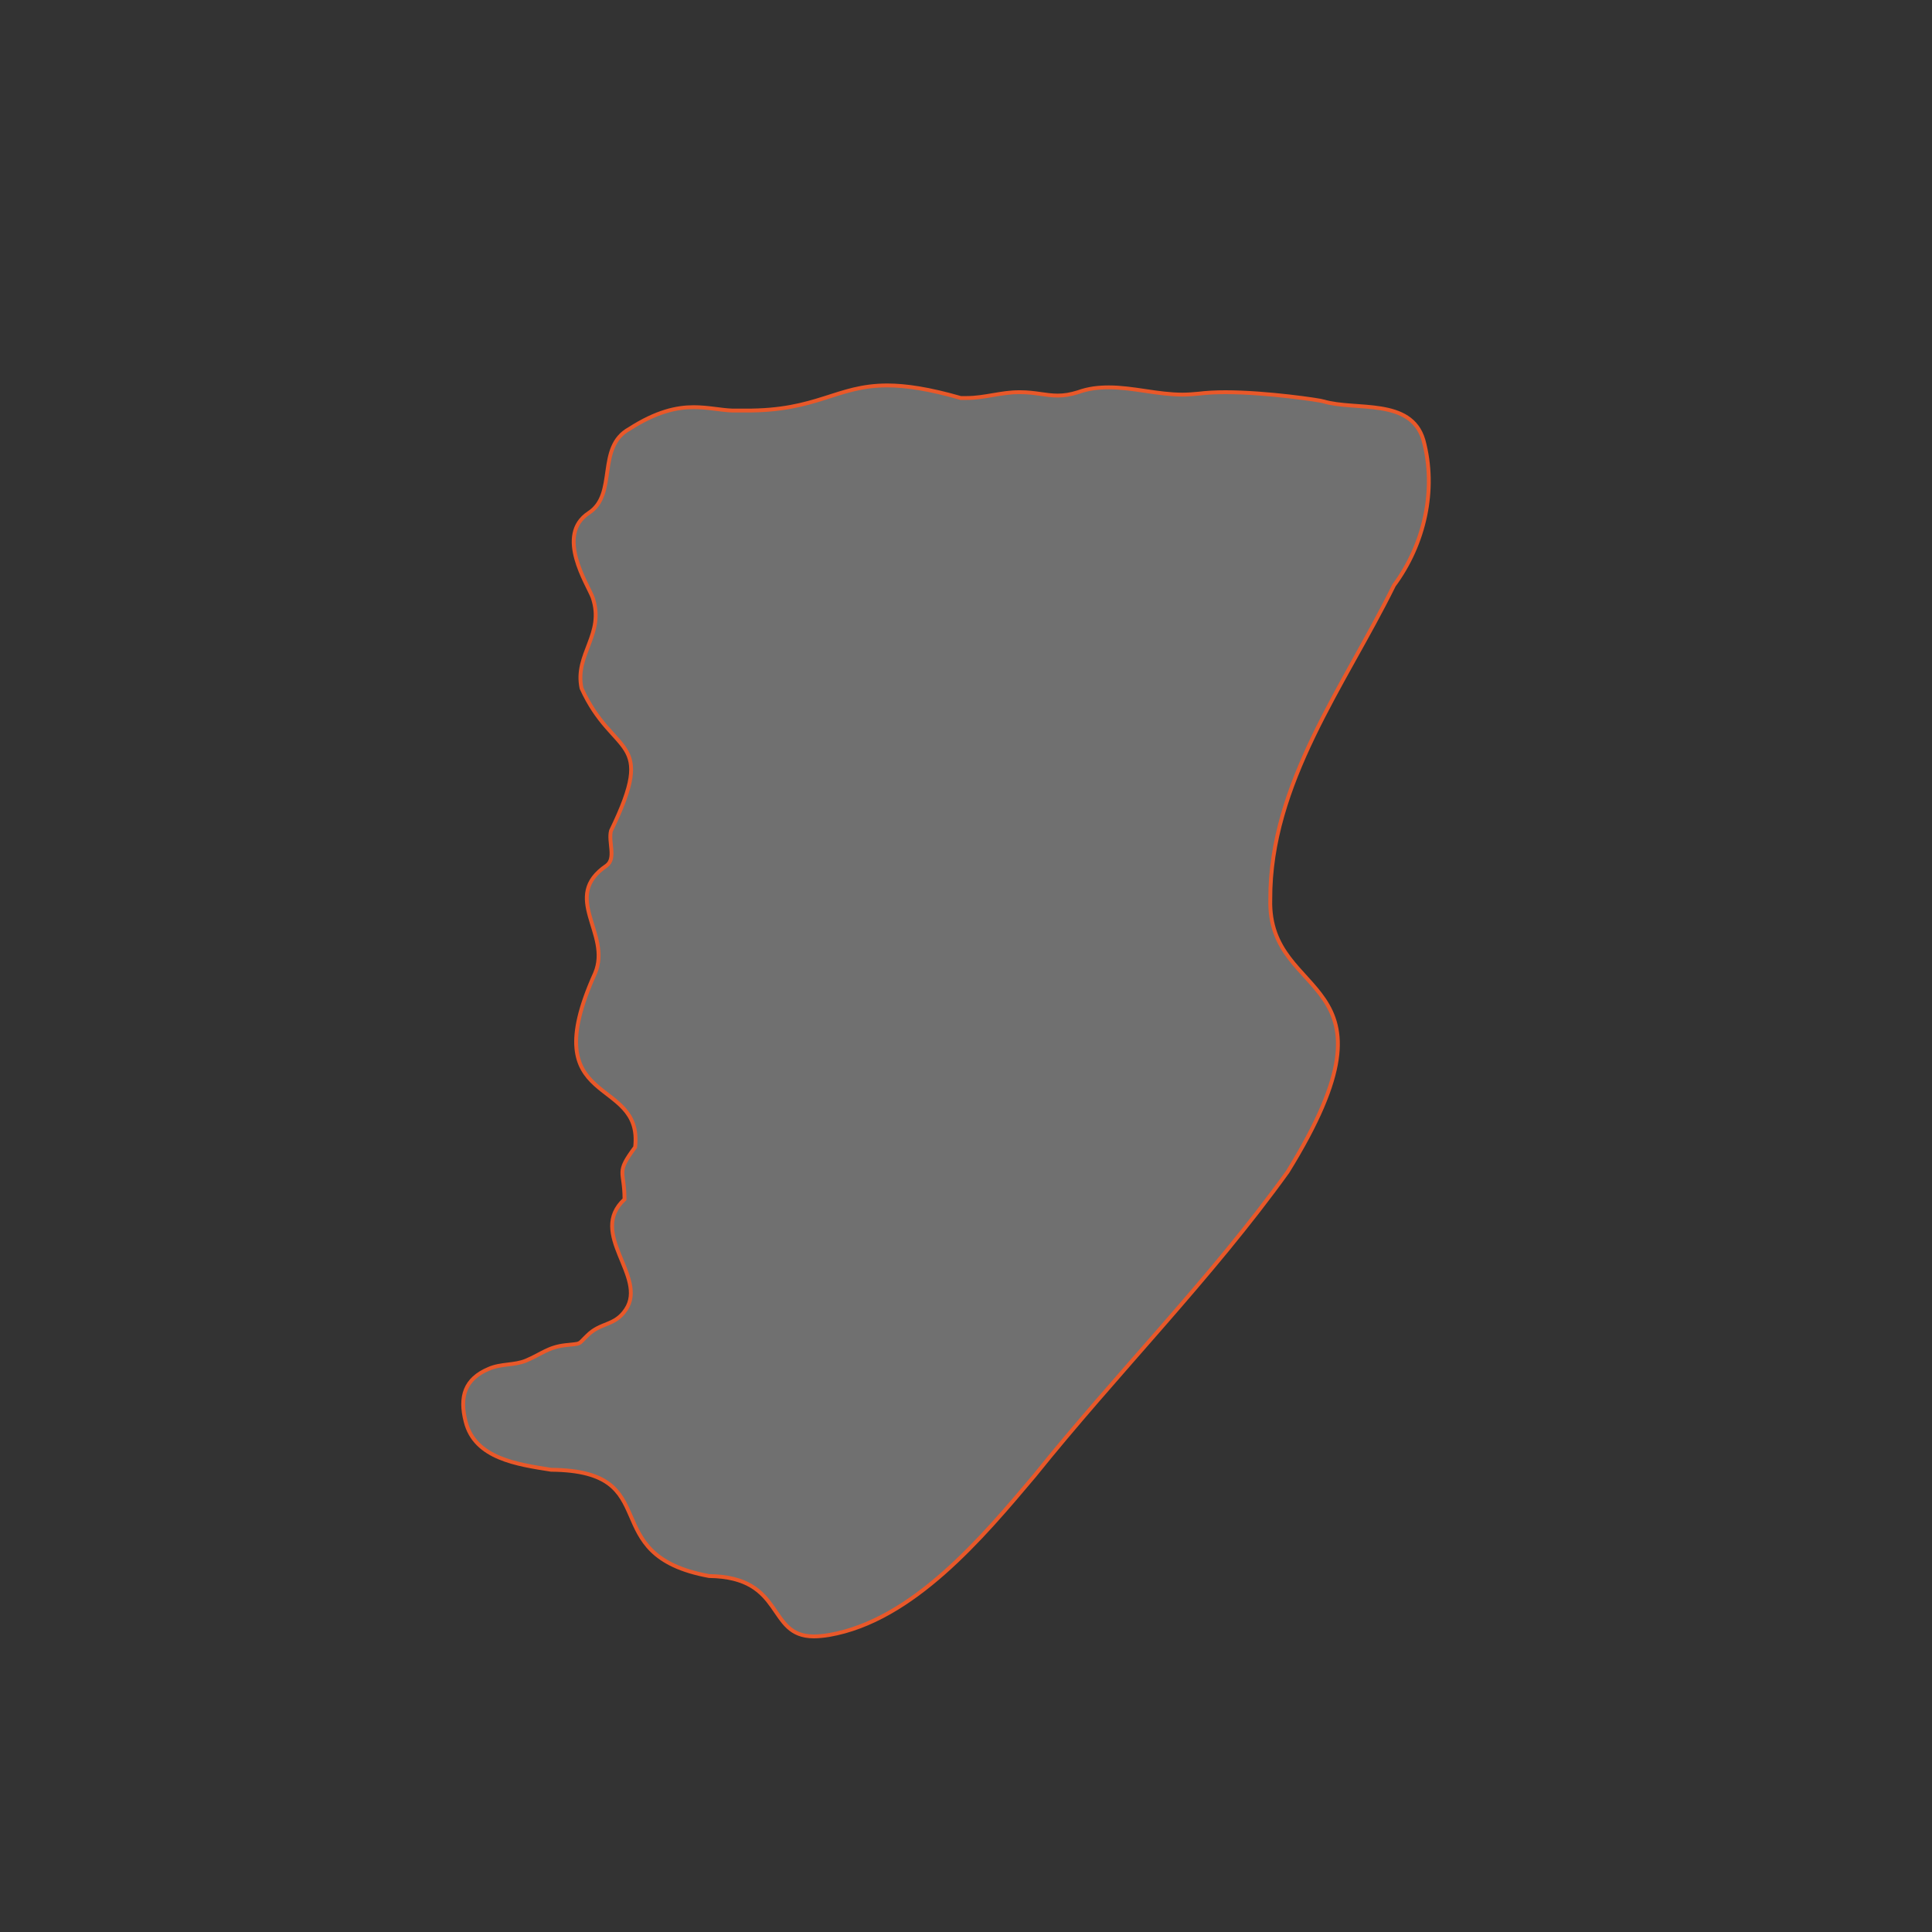 <?xml version="1.0" encoding="utf-8"?>
<!-- Generator: Adobe Illustrator 25.0.0, SVG Export Plug-In . SVG Version: 6.00 Build 0)  -->
<!DOCTYPE svg PUBLIC "-//W3C//DTD SVG 1.1//EN" "http://www.w3.org/Graphics/SVG/1.1/DTD/svg11.dtd">
<svg version="1.1" id="Livello_1" xmlns:x="http://ns.adobe.com/Extensibility/1.0/" xmlns:i="http://ns.adobe.com/AdobeIllustrator/10.0/" xmlns:graph="http://ns.adobe.com/Graphs/1.0/"
	 xmlns="http://www.w3.org/2000/svg" xmlns:xlink="http://www.w3.org/1999/xlink" x="0px" y="0px" viewBox="0 0 400 400"
	 style="enable-background:new 0 0 400 400;" xml:space="preserve">
<rect x="0" y="0" width="400" height="400" fill="#333333" stroke="none"/>
<style type="text/css">
	.st0{opacity:0.3;fill:#FFFFFF;}
	.st1{fill:none;stroke:#E95829;stroke-width:0.8;stroke-miterlimit:10;}
</style>
<path class="st0" d="M183.7,79.8c3.8,0,8.6,0.7,15.2,2.6c0.4,0,0.9,0,1.3,0c3.6,0,7.1-1.2,10.7-1.2c0.1,0,0.3,0,0.4,0
	c3,0,5.2,0.7,7.7,0.7c1.3,0,2.6-0.2,4.2-0.7c2.2-0.8,4.3-1,6.4-1c5,0,10.1,1.5,15.2,1.5c1.2,0,2.3-0.1,3.4-0.2
	c1.6-0.2,3.5-0.3,5.5-0.3c8.6,0,19.9,1.7,20.3,1.9c6.7,2,18.1-0.8,20.7,8c2.8,10.3,0.2,21.6-6.1,30.1c-10.2,20.7-25.7,41-25.6,65
	c-0.6,21.6,29.2,15,3.6,56.4c-15.9,22.1-35.3,41.6-52.4,62.9c-10.7,12.7-25.2,30-42.5,33c-1.2,0.2-2.3,0.3-3.2,0.3
	c-9.9,0-5.8-12.3-21.7-12.5c-24-4.4-8.5-21.8-32.7-22c-6.9-1.1-15.8-2.3-17.7-10c-1.3-5.1-0.2-8.8,4.8-10.9c2.5-1.1,5.3-0.7,7.7-1.7
	c3.3-1.4,4.6-2.8,8.2-3.2c3.5-0.4,2.4,0,4.5-2c2.8-2.8,5.7-1.9,8-5.4c4.5-6.8-8-15.7-0.3-22.8c0-6.1-1.9-5.3,2.2-10.8
	c1.7-15.1-21.1-7.6-8.3-36c3.5-8.2-7.2-15.8,2.4-22.3c2-1.5,0.3-4.9,0.9-7.2c9.6-19.8,0.5-15-6.1-29.5c-1.5-7.1,4.9-11.2,2.3-18.8
	c-1-2.7-7.8-12.9-0.8-17.5c6-3.9,1.5-13.6,8.4-17.4c5.6-3.6,9.8-4.5,13.3-4.5c3,0,5.5,0.6,8,0.7c1,0,1.8,0,2.7,0
	C169.3,85.1,173.1,79.8,183.7,79.8"/>
<path class="st1" d="M183.7,79.8c3.8,0,8.6,0.7,15.2,2.6c0.4,0,0.9,0,1.3,0c3.6,0,7.1-1.2,10.7-1.2c0.1,0,0.3,0,0.4,0
	c3,0,5.2,0.7,7.7,0.7c1.3,0,2.6-0.2,4.2-0.7c2.2-0.8,4.3-1,6.4-1c5,0,10.1,1.5,15.2,1.5c1.2,0,2.3-0.1,3.4-0.2
	c1.6-0.2,3.5-0.3,5.5-0.3c8.6,0,19.9,1.7,20.3,1.9c6.7,2,18.1-0.8,20.7,8c2.8,10.3,0.2,21.6-6.1,30.1c-10.2,20.7-25.7,41-25.6,65
	c-0.6,21.6,29.2,15,3.6,56.4c-15.9,22.1-35.3,41.6-52.4,62.9c-10.7,12.7-25.2,30-42.5,33c-1.2,0.2-2.3,0.3-3.2,0.3
	c-9.9,0-5.8-12.3-21.7-12.5c-24-4.4-8.5-21.8-32.7-22c-6.9-1.1-15.8-2.3-17.7-10c-1.3-5.1-0.2-8.8,4.8-10.9c2.5-1.1,5.3-0.7,7.7-1.7
	c3.3-1.4,4.6-2.8,8.2-3.2c3.5-0.4,2.4,0,4.5-2c2.8-2.8,5.7-1.9,8-5.4c4.5-6.8-8-15.7-0.3-22.8c0-6.1-1.9-5.3,2.2-10.8
	c1.7-15.1-21.1-7.6-8.3-36c3.5-8.2-7.2-15.8,2.4-22.3c2-1.5,0.3-4.9,0.9-7.2c9.6-19.8,0.5-15-6.1-29.5c-1.5-7.1,4.9-11.2,2.3-18.8
	c-1-2.7-7.8-12.9-0.8-17.5c6-3.9,1.5-13.6,8.4-17.4c5.6-3.6,9.8-4.5,13.3-4.5c3,0,5.5,0.6,8,0.7c1,0,1.8,0,2.7,0
	C169.3,85.1,173.1,79.8,183.7,79.8"/>
</svg>
